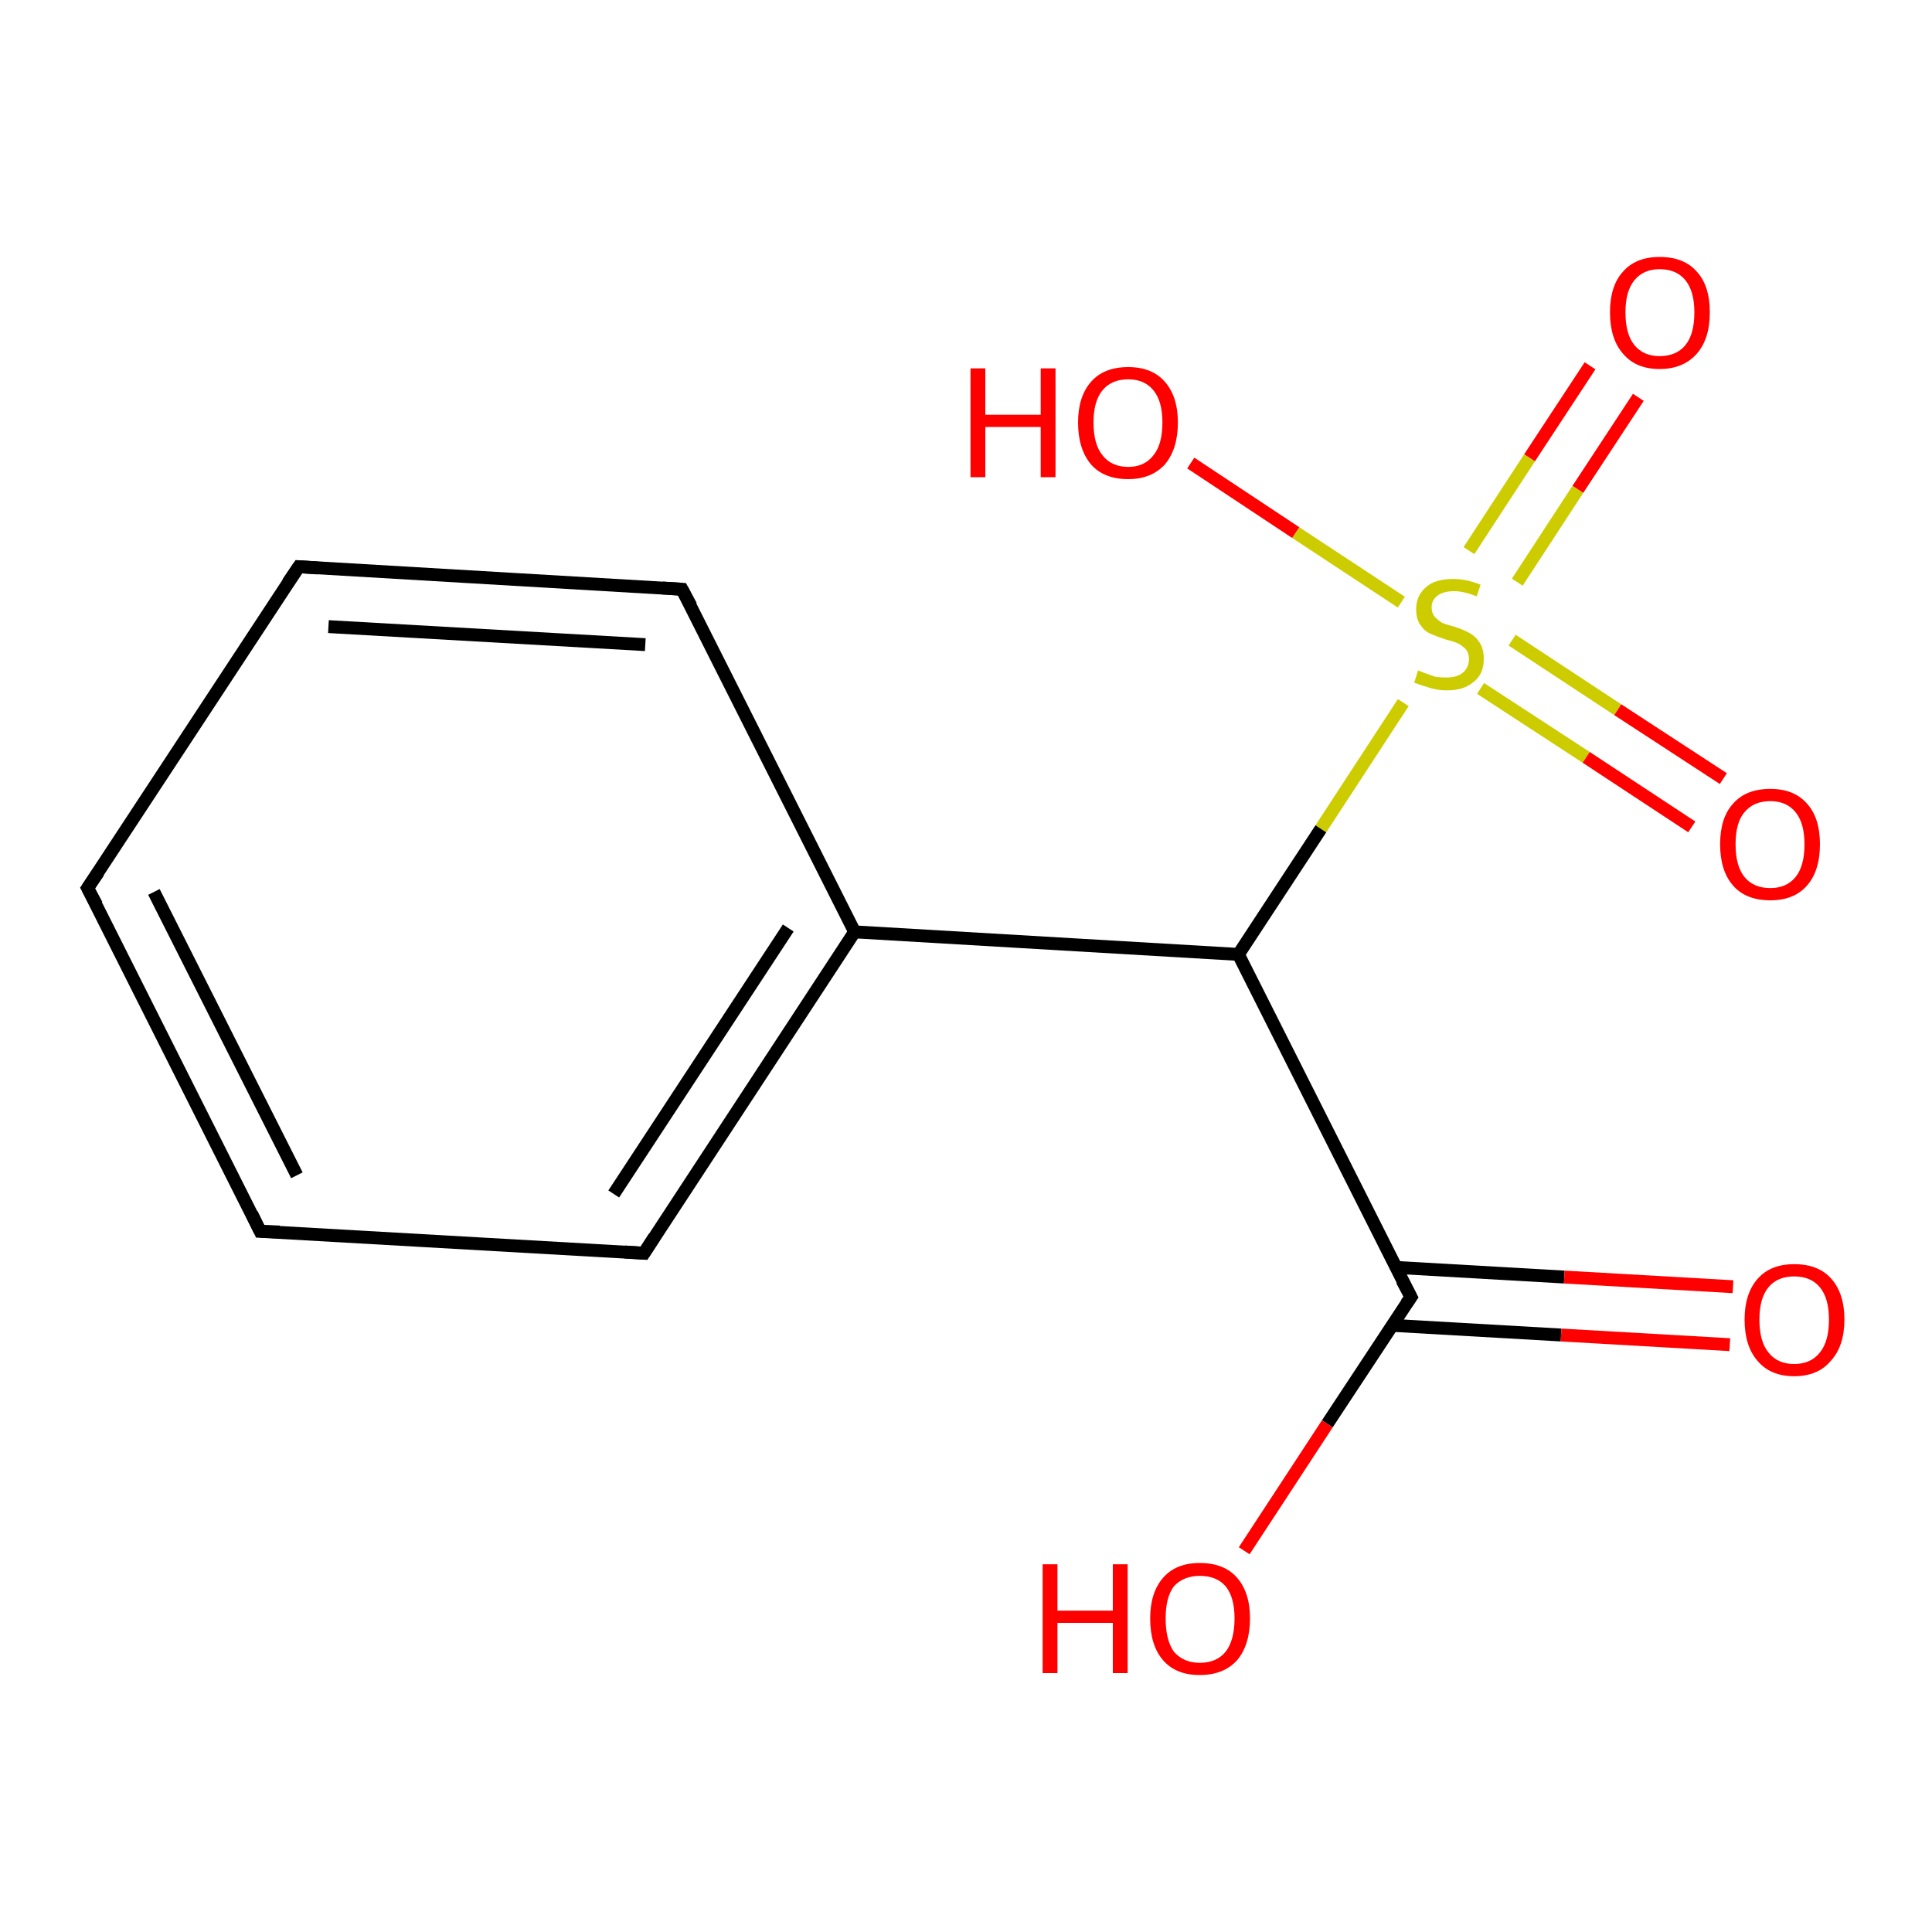 <?xml version='1.0' encoding='iso-8859-1'?>
<svg version='1.1' baseProfile='full'
              xmlns='http://www.w3.org/2000/svg'
                      xmlns:rdkit='http://www.rdkit.org/xml'
                      xmlns:xlink='http://www.w3.org/1999/xlink'
                  xml:space='preserve'
width='300px' height='300px' viewBox='0 0 300 300'>
<!-- END OF HEADER -->
<rect style='opacity:1.0;fill:#FFFFFF;stroke:none' width='300.0' height='300.0' x='0.0' y='0.0'> </rect>
<path class='bond-0 atom-0 atom-1' d='M 254.4,61.7 L 245.0,76.0' style='fill:none;fill-rule:evenodd;stroke:#FF0000;stroke-width:2.0px;stroke-linecap:butt;stroke-linejoin:miter;stroke-opacity:1' />
<path class='bond-0 atom-0 atom-1' d='M 245.0,76.0 L 235.6,90.4' style='fill:none;fill-rule:evenodd;stroke:#CCCC00;stroke-width:2.0px;stroke-linecap:butt;stroke-linejoin:miter;stroke-opacity:1' />
<path class='bond-0 atom-0 atom-1' d='M 246.9,56.8 L 237.5,71.1' style='fill:none;fill-rule:evenodd;stroke:#FF0000;stroke-width:2.0px;stroke-linecap:butt;stroke-linejoin:miter;stroke-opacity:1' />
<path class='bond-0 atom-0 atom-1' d='M 237.5,71.1 L 228.1,85.5' style='fill:none;fill-rule:evenodd;stroke:#CCCC00;stroke-width:2.0px;stroke-linecap:butt;stroke-linejoin:miter;stroke-opacity:1' />
<path class='bond-1 atom-1 atom-2' d='M 229.9,106.9 L 246.3,117.6' style='fill:none;fill-rule:evenodd;stroke:#CCCC00;stroke-width:2.0px;stroke-linecap:butt;stroke-linejoin:miter;stroke-opacity:1' />
<path class='bond-1 atom-1 atom-2' d='M 246.3,117.6 L 262.7,128.4' style='fill:none;fill-rule:evenodd;stroke:#FF0000;stroke-width:2.0px;stroke-linecap:butt;stroke-linejoin:miter;stroke-opacity:1' />
<path class='bond-1 atom-1 atom-2' d='M 234.8,99.4 L 251.2,110.2' style='fill:none;fill-rule:evenodd;stroke:#CCCC00;stroke-width:2.0px;stroke-linecap:butt;stroke-linejoin:miter;stroke-opacity:1' />
<path class='bond-1 atom-1 atom-2' d='M 251.2,110.2 L 267.6,120.9' style='fill:none;fill-rule:evenodd;stroke:#FF0000;stroke-width:2.0px;stroke-linecap:butt;stroke-linejoin:miter;stroke-opacity:1' />
<path class='bond-2 atom-1 atom-3' d='M 217.6,93.5 L 201.2,82.7' style='fill:none;fill-rule:evenodd;stroke:#CCCC00;stroke-width:2.0px;stroke-linecap:butt;stroke-linejoin:miter;stroke-opacity:1' />
<path class='bond-2 atom-1 atom-3' d='M 201.2,82.7 L 184.9,71.9' style='fill:none;fill-rule:evenodd;stroke:#FF0000;stroke-width:2.0px;stroke-linecap:butt;stroke-linejoin:miter;stroke-opacity:1' />
<path class='bond-3 atom-1 atom-4' d='M 217.9,109.1 L 205.1,128.7' style='fill:none;fill-rule:evenodd;stroke:#CCCC00;stroke-width:2.0px;stroke-linecap:butt;stroke-linejoin:miter;stroke-opacity:1' />
<path class='bond-3 atom-1 atom-4' d='M 205.1,128.7 L 192.3,148.2' style='fill:none;fill-rule:evenodd;stroke:#000000;stroke-width:2.0px;stroke-linecap:butt;stroke-linejoin:miter;stroke-opacity:1' />
<path class='bond-4 atom-4 atom-5' d='M 192.3,148.2 L 219.1,201.4' style='fill:none;fill-rule:evenodd;stroke:#000000;stroke-width:2.0px;stroke-linecap:butt;stroke-linejoin:miter;stroke-opacity:1' />
<path class='bond-5 atom-5 atom-6' d='M 216.2,205.8 L 242.4,207.3' style='fill:none;fill-rule:evenodd;stroke:#000000;stroke-width:2.0px;stroke-linecap:butt;stroke-linejoin:miter;stroke-opacity:1' />
<path class='bond-5 atom-5 atom-6' d='M 242.4,207.3 L 268.6,208.8' style='fill:none;fill-rule:evenodd;stroke:#FF0000;stroke-width:2.0px;stroke-linecap:butt;stroke-linejoin:miter;stroke-opacity:1' />
<path class='bond-5 atom-5 atom-6' d='M 216.7,196.8 L 242.9,198.3' style='fill:none;fill-rule:evenodd;stroke:#000000;stroke-width:2.0px;stroke-linecap:butt;stroke-linejoin:miter;stroke-opacity:1' />
<path class='bond-5 atom-5 atom-6' d='M 242.9,198.3 L 269.1,199.8' style='fill:none;fill-rule:evenodd;stroke:#FF0000;stroke-width:2.0px;stroke-linecap:butt;stroke-linejoin:miter;stroke-opacity:1' />
<path class='bond-6 atom-5 atom-7' d='M 219.1,201.4 L 206.1,221.1' style='fill:none;fill-rule:evenodd;stroke:#000000;stroke-width:2.0px;stroke-linecap:butt;stroke-linejoin:miter;stroke-opacity:1' />
<path class='bond-6 atom-5 atom-7' d='M 206.1,221.1 L 193.2,240.8' style='fill:none;fill-rule:evenodd;stroke:#FF0000;stroke-width:2.0px;stroke-linecap:butt;stroke-linejoin:miter;stroke-opacity:1' />
<path class='bond-7 atom-4 atom-8' d='M 192.3,148.2 L 132.7,144.7' style='fill:none;fill-rule:evenodd;stroke:#000000;stroke-width:2.0px;stroke-linecap:butt;stroke-linejoin:miter;stroke-opacity:1' />
<path class='bond-8 atom-8 atom-9' d='M 132.7,144.7 L 100.0,194.6' style='fill:none;fill-rule:evenodd;stroke:#000000;stroke-width:2.0px;stroke-linecap:butt;stroke-linejoin:miter;stroke-opacity:1' />
<path class='bond-8 atom-8 atom-9' d='M 122.4,144.1 L 95.3,185.4' style='fill:none;fill-rule:evenodd;stroke:#000000;stroke-width:2.0px;stroke-linecap:butt;stroke-linejoin:miter;stroke-opacity:1' />
<path class='bond-9 atom-9 atom-10' d='M 100.0,194.6 L 40.4,191.2' style='fill:none;fill-rule:evenodd;stroke:#000000;stroke-width:2.0px;stroke-linecap:butt;stroke-linejoin:miter;stroke-opacity:1' />
<path class='bond-10 atom-10 atom-11' d='M 40.4,191.2 L 13.6,137.9' style='fill:none;fill-rule:evenodd;stroke:#000000;stroke-width:2.0px;stroke-linecap:butt;stroke-linejoin:miter;stroke-opacity:1' />
<path class='bond-10 atom-10 atom-11' d='M 46.1,182.5 L 23.9,138.5' style='fill:none;fill-rule:evenodd;stroke:#000000;stroke-width:2.0px;stroke-linecap:butt;stroke-linejoin:miter;stroke-opacity:1' />
<path class='bond-11 atom-11 atom-12' d='M 13.6,137.9 L 46.4,88.0' style='fill:none;fill-rule:evenodd;stroke:#000000;stroke-width:2.0px;stroke-linecap:butt;stroke-linejoin:miter;stroke-opacity:1' />
<path class='bond-12 atom-12 atom-13' d='M 46.4,88.0 L 105.9,91.5' style='fill:none;fill-rule:evenodd;stroke:#000000;stroke-width:2.0px;stroke-linecap:butt;stroke-linejoin:miter;stroke-opacity:1' />
<path class='bond-12 atom-12 atom-13' d='M 51.0,97.3 L 100.2,100.1' style='fill:none;fill-rule:evenodd;stroke:#000000;stroke-width:2.0px;stroke-linecap:butt;stroke-linejoin:miter;stroke-opacity:1' />
<path class='bond-13 atom-13 atom-8' d='M 105.9,91.5 L 132.7,144.7' style='fill:none;fill-rule:evenodd;stroke:#000000;stroke-width:2.0px;stroke-linecap:butt;stroke-linejoin:miter;stroke-opacity:1' />
<path d='M 217.7,198.8 L 219.1,201.4 L 218.4,202.4' style='fill:none;stroke:#000000;stroke-width:2.0px;stroke-linecap:butt;stroke-linejoin:miter;stroke-opacity:1;' />
<path d='M 101.6,192.1 L 100.0,194.6 L 97.0,194.4' style='fill:none;stroke:#000000;stroke-width:2.0px;stroke-linecap:butt;stroke-linejoin:miter;stroke-opacity:1;' />
<path d='M 43.4,191.3 L 40.4,191.2 L 39.1,188.5' style='fill:none;stroke:#000000;stroke-width:2.0px;stroke-linecap:butt;stroke-linejoin:miter;stroke-opacity:1;' />
<path d='M 15.0,140.5 L 13.6,137.9 L 15.3,135.4' style='fill:none;stroke:#000000;stroke-width:2.0px;stroke-linecap:butt;stroke-linejoin:miter;stroke-opacity:1;' />
<path d='M 44.7,90.5 L 46.4,88.0 L 49.4,88.2' style='fill:none;stroke:#000000;stroke-width:2.0px;stroke-linecap:butt;stroke-linejoin:miter;stroke-opacity:1;' />
<path d='M 102.9,91.3 L 105.9,91.5 L 107.3,94.1' style='fill:none;stroke:#000000;stroke-width:2.0px;stroke-linecap:butt;stroke-linejoin:miter;stroke-opacity:1;' />
<path class='atom-0' d='M 250.0 48.5
Q 250.0 44.4, 252.0 42.2
Q 254.0 39.9, 257.7 39.9
Q 261.5 39.9, 263.5 42.2
Q 265.5 44.4, 265.5 48.5
Q 265.5 52.6, 263.5 54.9
Q 261.4 57.3, 257.7 57.3
Q 254.0 57.3, 252.0 54.9
Q 250.0 52.6, 250.0 48.5
M 257.7 55.3
Q 260.3 55.3, 261.7 53.6
Q 263.1 51.9, 263.1 48.5
Q 263.1 45.2, 261.7 43.5
Q 260.3 41.8, 257.7 41.8
Q 255.2 41.8, 253.8 43.5
Q 252.4 45.2, 252.4 48.5
Q 252.4 51.9, 253.8 53.6
Q 255.2 55.3, 257.7 55.3
' fill='#FF0000'/>
<path class='atom-1' d='M 220.2 104.1
Q 220.4 104.2, 221.2 104.5
Q 222.0 104.8, 222.9 105.1
Q 223.7 105.2, 224.6 105.2
Q 226.2 105.2, 227.1 104.5
Q 228.1 103.7, 228.1 102.3
Q 228.1 101.4, 227.6 100.8
Q 227.1 100.3, 226.4 99.9
Q 225.7 99.6, 224.5 99.3
Q 223.0 98.8, 222.1 98.4
Q 221.2 98.0, 220.6 97.1
Q 219.9 96.2, 219.9 94.6
Q 219.9 92.5, 221.4 91.2
Q 222.8 89.9, 225.7 89.9
Q 227.7 89.9, 229.9 90.8
L 229.3 92.6
Q 227.3 91.8, 225.8 91.8
Q 224.1 91.8, 223.2 92.5
Q 222.3 93.2, 222.3 94.3
Q 222.3 95.2, 222.8 95.8
Q 223.3 96.3, 223.9 96.7
Q 224.6 97.0, 225.8 97.3
Q 227.3 97.8, 228.2 98.3
Q 229.1 98.8, 229.7 99.7
Q 230.4 100.7, 230.4 102.3
Q 230.4 104.7, 228.8 105.9
Q 227.3 107.2, 224.7 107.2
Q 223.2 107.2, 222.0 106.8
Q 220.9 106.5, 219.6 106.0
L 220.2 104.1
' fill='#CCCC00'/>
<path class='atom-2' d='M 267.1 131.1
Q 267.1 127.0, 269.1 124.8
Q 271.1 122.5, 274.9 122.5
Q 278.6 122.5, 280.6 124.8
Q 282.6 127.0, 282.6 131.1
Q 282.6 135.2, 280.6 137.5
Q 278.6 139.8, 274.9 139.8
Q 271.1 139.8, 269.1 137.5
Q 267.1 135.2, 267.1 131.1
M 274.9 137.9
Q 277.4 137.9, 278.8 136.2
Q 280.2 134.5, 280.2 131.1
Q 280.2 127.8, 278.8 126.1
Q 277.4 124.4, 274.9 124.4
Q 272.3 124.4, 270.9 126.1
Q 269.5 127.7, 269.5 131.1
Q 269.5 134.5, 270.9 136.2
Q 272.3 137.9, 274.9 137.9
' fill='#FF0000'/>
<path class='atom-3' d='M 150.7 57.2
L 153.0 57.2
L 153.0 64.4
L 161.6 64.4
L 161.6 57.2
L 163.9 57.2
L 163.9 74.1
L 161.6 74.1
L 161.6 66.3
L 153.0 66.3
L 153.0 74.1
L 150.7 74.1
L 150.7 57.2
' fill='#FF0000'/>
<path class='atom-3' d='M 167.4 65.6
Q 167.4 61.6, 169.4 59.3
Q 171.4 57.0, 175.2 57.0
Q 178.9 57.0, 180.9 59.3
Q 182.9 61.6, 182.9 65.6
Q 182.9 69.7, 180.9 72.1
Q 178.8 74.4, 175.2 74.4
Q 171.4 74.4, 169.4 72.1
Q 167.4 69.7, 167.4 65.6
M 175.2 72.5
Q 177.7 72.5, 179.1 70.7
Q 180.5 69.0, 180.5 65.6
Q 180.5 62.3, 179.1 60.6
Q 177.7 58.9, 175.2 58.9
Q 172.6 58.9, 171.2 60.6
Q 169.8 62.3, 169.8 65.6
Q 169.8 69.0, 171.2 70.7
Q 172.6 72.5, 175.2 72.5
' fill='#FF0000'/>
<path class='atom-6' d='M 270.9 204.9
Q 270.9 200.9, 272.9 198.6
Q 274.9 196.3, 278.6 196.3
Q 282.4 196.3, 284.4 198.6
Q 286.4 200.9, 286.4 204.9
Q 286.4 209.0, 284.3 211.3
Q 282.3 213.7, 278.6 213.7
Q 274.9 213.7, 272.9 211.3
Q 270.9 209.0, 270.9 204.9
M 278.6 211.8
Q 281.2 211.8, 282.6 210.0
Q 284.0 208.3, 284.0 204.9
Q 284.0 201.6, 282.6 199.9
Q 281.2 198.2, 278.6 198.2
Q 276.0 198.2, 274.6 199.9
Q 273.2 201.6, 273.2 204.9
Q 273.2 208.3, 274.6 210.0
Q 276.0 211.8, 278.6 211.8
' fill='#FF0000'/>
<path class='atom-7' d='M 161.9 242.9
L 164.2 242.9
L 164.2 250.1
L 172.8 250.1
L 172.8 242.9
L 175.1 242.9
L 175.1 259.8
L 172.8 259.8
L 172.8 252.0
L 164.2 252.0
L 164.2 259.8
L 161.9 259.8
L 161.9 242.9
' fill='#FF0000'/>
<path class='atom-7' d='M 178.6 251.3
Q 178.6 247.3, 180.6 245.0
Q 182.6 242.7, 186.3 242.7
Q 190.1 242.7, 192.1 245.0
Q 194.1 247.3, 194.1 251.3
Q 194.1 255.4, 192.1 257.8
Q 190.0 260.1, 186.3 260.1
Q 182.6 260.1, 180.6 257.8
Q 178.6 255.5, 178.6 251.3
M 186.3 258.2
Q 188.9 258.2, 190.3 256.5
Q 191.7 254.7, 191.7 251.3
Q 191.7 248.0, 190.3 246.3
Q 188.9 244.7, 186.3 244.7
Q 183.8 244.7, 182.3 246.3
Q 181.0 248.0, 181.0 251.3
Q 181.0 254.7, 182.3 256.5
Q 183.8 258.2, 186.3 258.2
' fill='#FF0000'/>
</svg>
